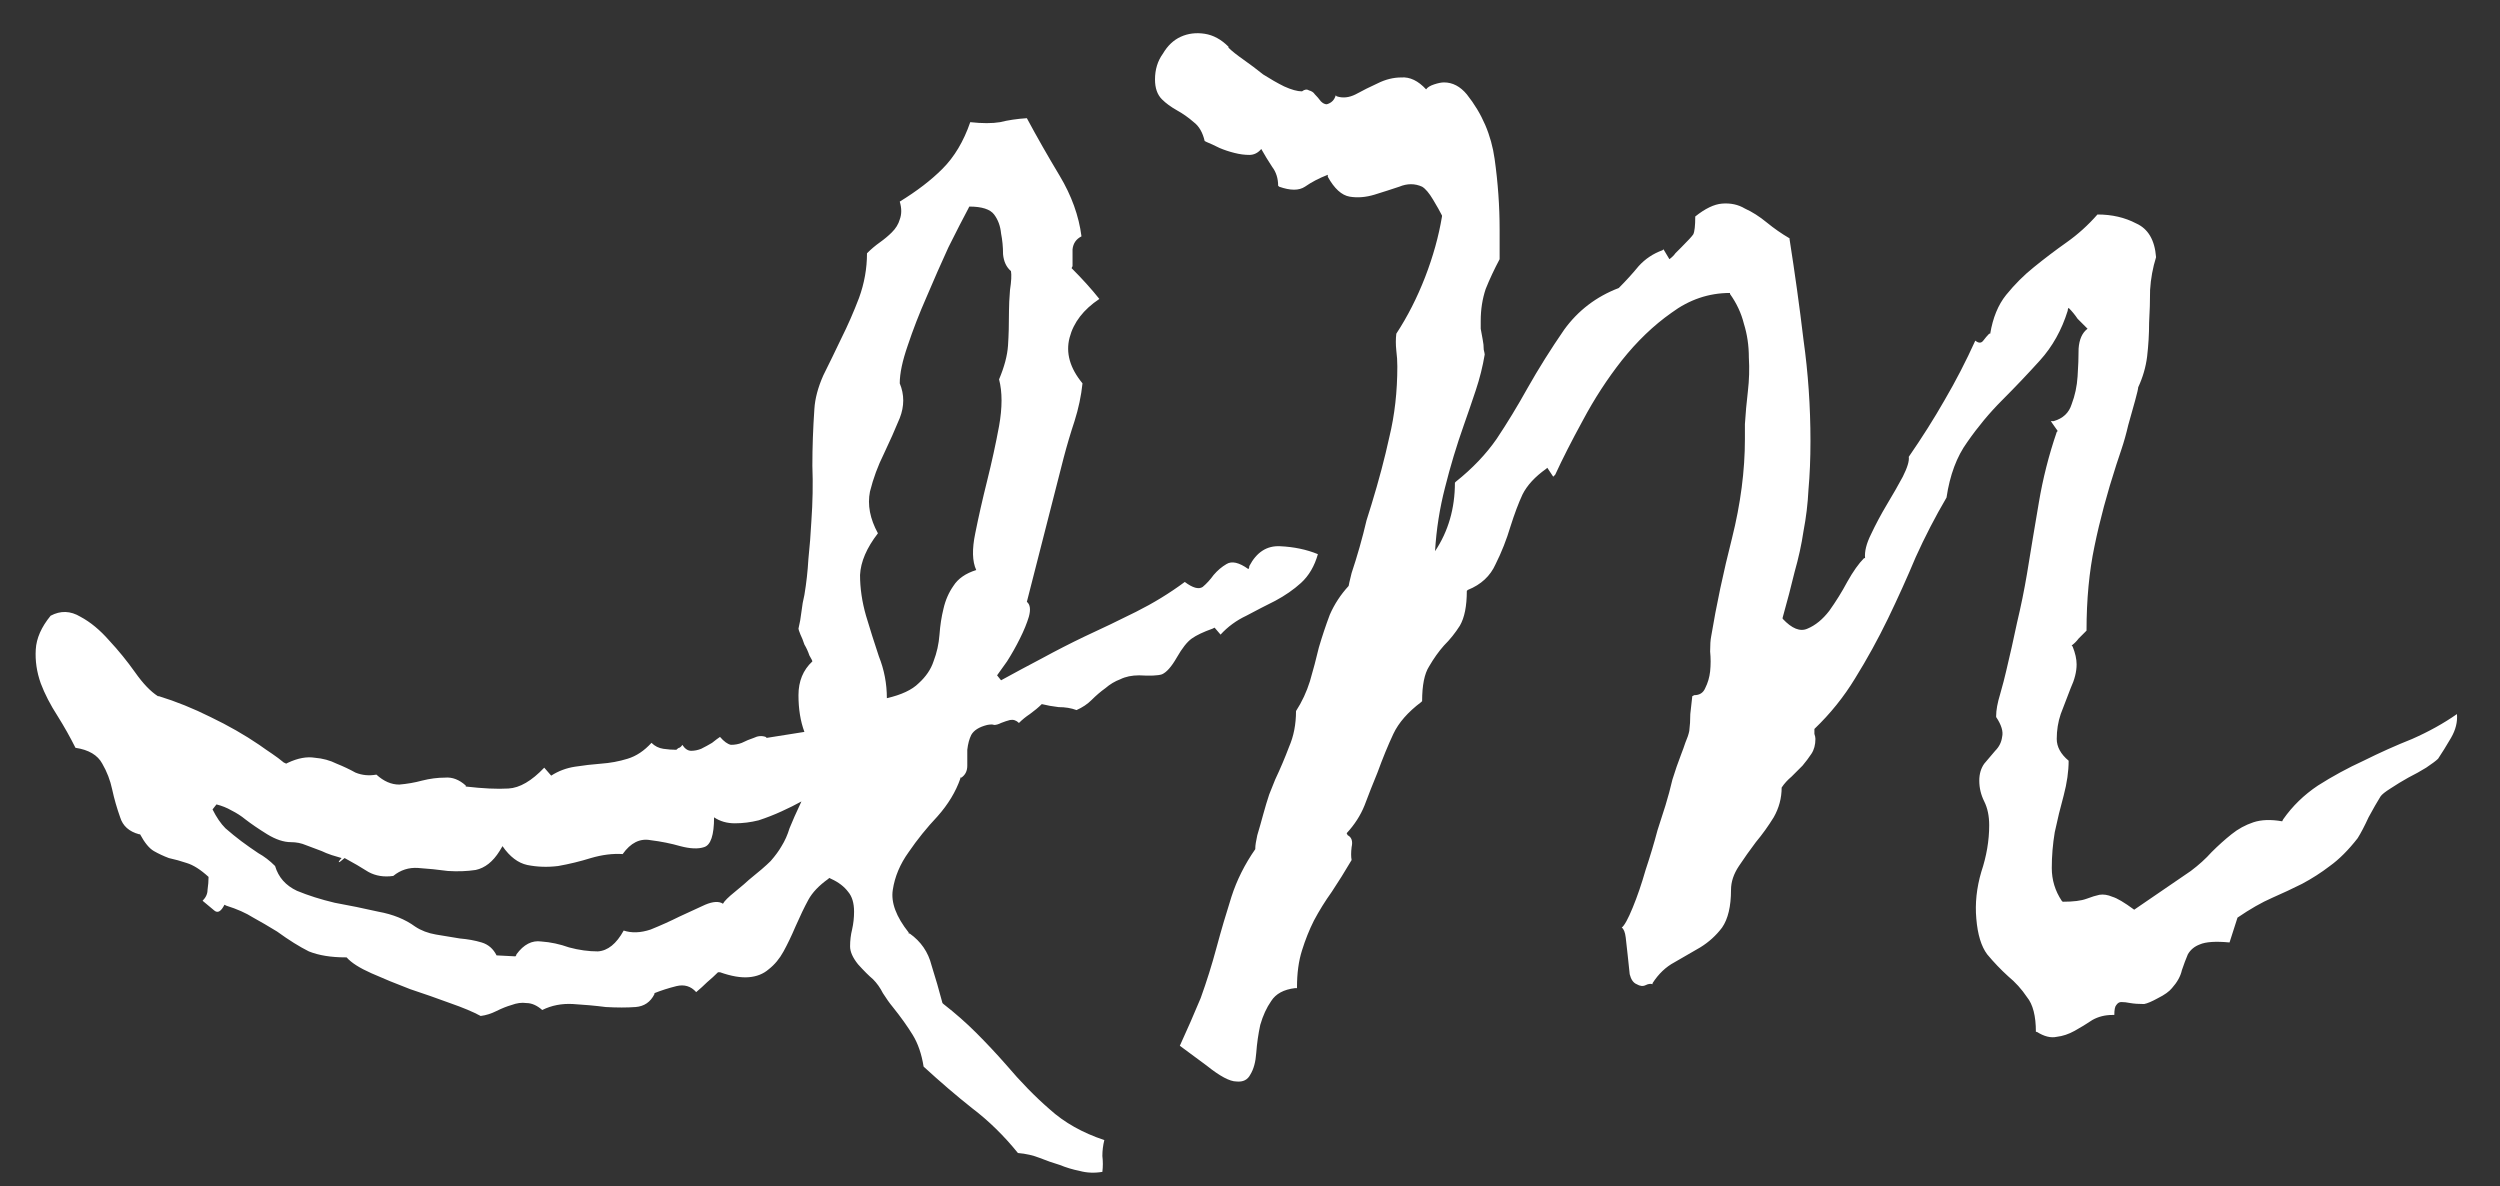 <svg width="59" height="28" viewBox="0 0 59 28" fill="none" xmlns="http://www.w3.org/2000/svg">
<rect x="0" y="0" width="59" height="28" fill="#333333" stroke="none"/>
<path d="M31.102 13.078C31.023 13.359 30.891 13.586 30.703 13.758C30.531 13.914 30.328 14.055 30.094 14.18C29.875 14.289 29.648 14.406 29.414 14.531C29.18 14.641 28.977 14.789 28.805 14.977L28.664 14.812L28.617 14.836C28.398 14.914 28.234 14.992 28.125 15.07C28.016 15.148 27.898 15.297 27.773 15.516C27.648 15.734 27.531 15.867 27.422 15.914C27.328 15.945 27.148 15.953 26.883 15.938C26.711 15.938 26.562 15.969 26.438 16.031C26.312 16.078 26.195 16.148 26.086 16.242C25.977 16.32 25.867 16.414 25.758 16.523C25.664 16.617 25.547 16.695 25.406 16.758C25.281 16.711 25.141 16.688 24.984 16.688C24.844 16.672 24.711 16.648 24.586 16.617C24.508 16.695 24.414 16.773 24.305 16.852C24.211 16.914 24.125 16.984 24.047 17.062C23.984 17 23.914 16.977 23.836 16.992C23.773 17.008 23.703 17.031 23.625 17.062C23.562 17.094 23.508 17.109 23.461 17.109C23.43 17.094 23.375 17.094 23.297 17.109C23.109 17.156 22.984 17.234 22.922 17.344C22.875 17.438 22.844 17.555 22.828 17.695C22.828 17.82 22.828 17.945 22.828 18.07C22.828 18.195 22.781 18.289 22.688 18.352H22.664V18.375C22.555 18.688 22.375 18.984 22.125 19.266C21.875 19.531 21.648 19.812 21.445 20.109C21.242 20.391 21.117 20.688 21.07 21C21.023 21.297 21.148 21.633 21.445 22.008V22.031H21.469C21.734 22.219 21.906 22.469 21.984 22.781C22.078 23.078 22.164 23.375 22.242 23.672L22.266 23.695C22.547 23.914 22.805 24.141 23.039 24.375C23.273 24.609 23.508 24.859 23.742 25.125C24.086 25.531 24.43 25.883 24.773 26.18C25.117 26.492 25.547 26.734 26.062 26.906C26.031 27.031 26.016 27.156 26.016 27.281C26.031 27.406 26.031 27.531 26.016 27.656C25.828 27.688 25.648 27.68 25.477 27.633C25.32 27.602 25.164 27.555 25.008 27.492C24.852 27.445 24.695 27.391 24.539 27.328C24.383 27.266 24.211 27.227 24.023 27.211C23.695 26.805 23.336 26.453 22.945 26.156C22.57 25.859 22.188 25.531 21.797 25.172C21.75 24.875 21.664 24.625 21.539 24.422C21.414 24.219 21.258 24 21.07 23.766C20.992 23.672 20.914 23.562 20.836 23.438C20.773 23.312 20.695 23.203 20.602 23.109C20.508 23.031 20.391 22.914 20.25 22.758C20.125 22.602 20.062 22.461 20.062 22.336C20.062 22.195 20.078 22.062 20.109 21.938C20.141 21.797 20.156 21.656 20.156 21.516C20.156 21.312 20.109 21.156 20.016 21.047C19.922 20.922 19.789 20.82 19.617 20.742L19.57 20.719L19.547 20.742C19.328 20.898 19.172 21.062 19.078 21.234C18.984 21.406 18.883 21.617 18.773 21.867C18.68 22.086 18.586 22.281 18.492 22.453C18.398 22.625 18.281 22.766 18.141 22.875C18.016 22.984 17.859 23.047 17.672 23.062C17.484 23.078 17.258 23.039 16.992 22.945H16.945C16.867 23.023 16.781 23.102 16.688 23.18C16.609 23.258 16.523 23.336 16.43 23.414C16.305 23.273 16.148 23.227 15.961 23.273C15.773 23.32 15.602 23.375 15.445 23.438V23.461C15.352 23.648 15.203 23.75 15 23.766C14.797 23.781 14.562 23.781 14.297 23.766C14.047 23.734 13.789 23.711 13.523 23.695C13.258 23.68 13.016 23.727 12.797 23.836C12.672 23.727 12.547 23.672 12.422 23.672C12.312 23.656 12.195 23.672 12.07 23.719C11.961 23.75 11.844 23.797 11.719 23.859C11.594 23.922 11.469 23.961 11.344 23.977C11.172 23.883 10.93 23.781 10.617 23.672C10.32 23.562 10.008 23.453 9.68 23.344C9.352 23.219 9.047 23.094 8.766 22.969C8.484 22.844 8.289 22.719 8.18 22.594H8.156C7.812 22.594 7.523 22.547 7.289 22.453C7.07 22.344 6.82 22.188 6.539 21.984C6.336 21.859 6.148 21.75 5.977 21.656C5.805 21.547 5.594 21.453 5.344 21.375L5.297 21.352C5.219 21.508 5.141 21.555 5.062 21.492C4.984 21.43 4.891 21.352 4.781 21.258C4.859 21.18 4.898 21.094 4.898 21C4.914 20.891 4.922 20.789 4.922 20.695C4.734 20.523 4.562 20.414 4.406 20.367C4.266 20.32 4.125 20.281 3.984 20.25C3.859 20.203 3.742 20.148 3.633 20.086C3.523 20.023 3.414 19.891 3.305 19.688H3.281C3.047 19.625 2.898 19.492 2.836 19.289C2.758 19.07 2.695 18.852 2.648 18.633C2.602 18.414 2.523 18.211 2.414 18.023C2.305 17.82 2.094 17.695 1.781 17.648C1.656 17.398 1.516 17.148 1.359 16.898C1.188 16.633 1.055 16.375 0.961 16.125C0.867 15.859 0.828 15.594 0.844 15.328C0.859 15.062 0.977 14.797 1.195 14.531C1.43 14.406 1.664 14.414 1.898 14.555C2.133 14.68 2.359 14.867 2.578 15.117C2.797 15.352 3 15.602 3.188 15.867C3.375 16.133 3.555 16.32 3.727 16.43H3.75C4.156 16.555 4.562 16.719 4.969 16.922C5.391 17.125 5.773 17.344 6.117 17.578C6.227 17.656 6.328 17.727 6.422 17.789C6.516 17.852 6.609 17.922 6.703 18C6.719 18 6.734 18.008 6.75 18.023L6.797 18C7.031 17.891 7.242 17.852 7.43 17.883C7.617 17.898 7.789 17.945 7.945 18.023C8.102 18.086 8.25 18.156 8.391 18.234C8.547 18.297 8.711 18.312 8.883 18.281C9.055 18.438 9.234 18.516 9.422 18.516C9.609 18.5 9.789 18.469 9.961 18.422C10.148 18.375 10.328 18.352 10.5 18.352C10.672 18.336 10.836 18.398 10.992 18.539V18.562C11.398 18.609 11.734 18.625 12 18.609C12.266 18.594 12.547 18.43 12.844 18.117L13.008 18.305C13.18 18.195 13.367 18.125 13.57 18.094C13.773 18.062 13.977 18.039 14.18 18.023C14.398 18.008 14.609 17.969 14.812 17.906C15.016 17.844 15.203 17.719 15.375 17.531C15.453 17.609 15.547 17.656 15.656 17.672C15.766 17.688 15.867 17.695 15.961 17.695C15.992 17.664 16.016 17.648 16.031 17.648C16.062 17.633 16.086 17.609 16.102 17.578C16.164 17.672 16.234 17.719 16.312 17.719C16.391 17.719 16.469 17.703 16.547 17.672C16.641 17.625 16.727 17.578 16.805 17.531C16.883 17.469 16.945 17.422 16.992 17.391C17.086 17.5 17.172 17.562 17.25 17.578C17.344 17.578 17.43 17.562 17.508 17.531C17.602 17.484 17.695 17.445 17.789 17.414C17.883 17.367 17.977 17.359 18.07 17.391L18.094 17.414L18.984 17.273C18.891 17.023 18.844 16.734 18.844 16.406C18.844 16.078 18.953 15.812 19.172 15.609C19.172 15.594 19.148 15.547 19.102 15.469C19.07 15.375 19.031 15.289 18.984 15.211C18.953 15.117 18.922 15.039 18.891 14.977C18.859 14.898 18.844 14.852 18.844 14.836C18.875 14.711 18.898 14.578 18.914 14.438C18.93 14.297 18.953 14.164 18.984 14.039C19.031 13.758 19.062 13.477 19.078 13.195C19.109 12.898 19.133 12.602 19.148 12.305C19.18 11.852 19.188 11.414 19.172 10.992C19.172 10.555 19.188 10.109 19.219 9.656C19.234 9.406 19.305 9.141 19.43 8.859C19.57 8.578 19.711 8.289 19.852 7.992C20.008 7.68 20.148 7.359 20.273 7.031C20.398 6.688 20.461 6.336 20.461 5.977C20.555 5.883 20.656 5.797 20.766 5.719C20.875 5.641 20.969 5.562 21.047 5.484C21.141 5.391 21.203 5.289 21.234 5.18C21.281 5.055 21.281 4.914 21.234 4.758C21.641 4.508 21.977 4.25 22.242 3.984C22.523 3.703 22.742 3.336 22.898 2.883C23.18 2.914 23.414 2.914 23.602 2.883C23.789 2.836 24 2.805 24.234 2.789C24.469 3.227 24.727 3.68 25.008 4.148C25.289 4.617 25.461 5.094 25.523 5.578C25.398 5.641 25.328 5.742 25.312 5.883C25.312 6.023 25.312 6.156 25.312 6.281L25.289 6.328C25.539 6.578 25.758 6.82 25.945 7.055C25.57 7.305 25.336 7.609 25.242 7.969C25.148 8.328 25.25 8.688 25.547 9.047C25.516 9.344 25.453 9.641 25.359 9.938C25.266 10.219 25.18 10.508 25.102 10.805L24.234 14.203C24.312 14.266 24.328 14.383 24.281 14.555C24.234 14.711 24.164 14.883 24.07 15.07C23.977 15.258 23.875 15.438 23.766 15.609C23.656 15.766 23.578 15.875 23.531 15.938L23.625 16.055C23.938 15.883 24.258 15.711 24.586 15.539C24.93 15.352 25.266 15.18 25.594 15.023C26 14.836 26.406 14.641 26.812 14.438C27.219 14.234 27.602 14 27.961 13.734C28.148 13.875 28.289 13.914 28.383 13.852C28.477 13.773 28.562 13.68 28.641 13.57C28.734 13.461 28.836 13.375 28.945 13.312C29.07 13.234 29.242 13.273 29.461 13.43C29.477 13.414 29.484 13.391 29.484 13.359C29.656 13.031 29.898 12.875 30.211 12.891C30.539 12.906 30.836 12.969 31.102 13.078ZM23.859 6.398C23.75 6.305 23.688 6.172 23.672 6C23.672 5.828 23.656 5.664 23.625 5.508C23.609 5.336 23.555 5.188 23.461 5.062C23.367 4.938 23.172 4.875 22.875 4.875L22.852 4.922C22.727 5.156 22.57 5.461 22.383 5.836C22.211 6.211 22.039 6.602 21.867 7.008C21.695 7.398 21.547 7.781 21.422 8.156C21.297 8.516 21.234 8.812 21.234 9.047C21.344 9.312 21.344 9.586 21.234 9.867C21.125 10.133 21 10.414 20.859 10.711C20.719 10.992 20.609 11.289 20.531 11.602C20.469 11.914 20.531 12.242 20.719 12.586C20.453 12.93 20.312 13.258 20.297 13.57C20.297 13.883 20.344 14.203 20.438 14.531C20.531 14.844 20.633 15.164 20.742 15.492C20.867 15.805 20.93 16.133 20.93 16.477C21.273 16.398 21.523 16.281 21.68 16.125C21.852 15.969 21.969 15.797 22.031 15.609C22.109 15.406 22.156 15.195 22.172 14.977C22.188 14.758 22.219 14.555 22.266 14.367C22.312 14.164 22.391 13.984 22.5 13.828C22.609 13.656 22.789 13.531 23.039 13.453C22.945 13.25 22.938 12.961 23.016 12.586C23.094 12.195 23.188 11.781 23.297 11.344C23.406 10.906 23.5 10.477 23.578 10.055C23.656 9.617 23.656 9.25 23.578 8.953C23.703 8.656 23.773 8.391 23.789 8.156C23.805 7.922 23.812 7.648 23.812 7.336C23.812 7.211 23.82 7.047 23.836 6.844C23.867 6.641 23.875 6.492 23.859 6.398ZM18.914 18.914C18.773 18.992 18.617 19.07 18.445 19.148C18.273 19.227 18.094 19.297 17.906 19.359C17.719 19.406 17.531 19.43 17.344 19.43C17.156 19.43 16.992 19.383 16.852 19.289C16.852 19.711 16.773 19.945 16.617 19.992C16.477 20.039 16.289 20.031 16.055 19.969C15.836 19.906 15.602 19.859 15.352 19.828C15.102 19.781 14.883 19.891 14.695 20.156C14.461 20.141 14.211 20.172 13.945 20.25C13.695 20.328 13.438 20.391 13.172 20.438C12.922 20.469 12.68 20.461 12.445 20.414C12.227 20.367 12.031 20.219 11.859 19.969L11.789 20.086C11.633 20.336 11.445 20.484 11.227 20.531C11.023 20.562 10.805 20.57 10.57 20.555C10.336 20.523 10.102 20.5 9.867 20.484C9.648 20.469 9.453 20.531 9.281 20.672C9.062 20.703 8.867 20.672 8.695 20.578C8.523 20.469 8.336 20.359 8.133 20.25L8.016 20.344H7.992C8.008 20.312 8.031 20.281 8.062 20.25C8.016 20.234 7.938 20.211 7.828 20.18C7.734 20.148 7.656 20.117 7.594 20.086C7.469 20.039 7.344 19.992 7.219 19.945C7.109 19.898 6.992 19.875 6.867 19.875C6.695 19.875 6.508 19.812 6.305 19.688C6.102 19.562 5.93 19.445 5.789 19.336C5.695 19.258 5.586 19.188 5.461 19.125C5.352 19.062 5.234 19.016 5.109 18.984L5.016 19.102C5.109 19.289 5.211 19.438 5.32 19.547C5.445 19.656 5.57 19.758 5.695 19.852C5.82 19.945 5.953 20.039 6.094 20.133C6.234 20.211 6.367 20.312 6.492 20.438C6.57 20.703 6.742 20.898 7.008 21.023C7.273 21.133 7.57 21.227 7.898 21.305C8.242 21.367 8.586 21.438 8.93 21.516C9.273 21.578 9.562 21.695 9.797 21.867C9.938 21.961 10.102 22.023 10.289 22.055C10.477 22.086 10.664 22.117 10.852 22.148C11.039 22.164 11.211 22.195 11.367 22.242C11.523 22.289 11.641 22.391 11.719 22.547L12.164 22.57C12.18 22.555 12.188 22.539 12.188 22.523C12.359 22.289 12.555 22.188 12.773 22.219C12.992 22.234 13.211 22.281 13.43 22.359C13.664 22.422 13.891 22.453 14.109 22.453C14.344 22.438 14.547 22.273 14.719 21.961C14.906 22.023 15.117 22.016 15.352 21.938C15.586 21.844 15.812 21.742 16.031 21.633C16.266 21.523 16.469 21.43 16.641 21.352C16.828 21.273 16.969 21.266 17.062 21.328C17.094 21.266 17.188 21.172 17.344 21.047C17.516 20.906 17.625 20.812 17.672 20.766C17.906 20.578 18.078 20.43 18.188 20.32C18.297 20.195 18.383 20.078 18.445 19.969C18.523 19.844 18.586 19.703 18.633 19.547C18.695 19.391 18.789 19.18 18.914 18.914ZM57.984 16.852C58 17.039 57.953 17.227 57.844 17.414C57.734 17.602 57.633 17.766 57.539 17.906C57.492 17.953 57.398 18.023 57.258 18.117C57.133 18.195 56.992 18.273 56.836 18.352C56.695 18.43 56.555 18.516 56.414 18.609C56.289 18.688 56.211 18.75 56.18 18.797C56.102 18.922 56.008 19.086 55.898 19.289C55.805 19.492 55.719 19.656 55.641 19.781C55.422 20.062 55.203 20.281 54.984 20.438C54.781 20.594 54.562 20.734 54.328 20.859C54.109 20.969 53.875 21.078 53.625 21.188C53.375 21.297 53.102 21.453 52.805 21.656L52.617 22.242C52.289 22.211 52.055 22.227 51.914 22.289C51.789 22.336 51.695 22.414 51.633 22.523C51.586 22.633 51.539 22.758 51.492 22.898C51.461 23.039 51.383 23.18 51.258 23.32C51.195 23.398 51.086 23.477 50.93 23.555C50.789 23.633 50.68 23.68 50.602 23.695C50.477 23.695 50.367 23.688 50.273 23.672C50.195 23.656 50.125 23.648 50.062 23.648C50.016 23.648 49.977 23.672 49.945 23.719C49.914 23.75 49.898 23.828 49.898 23.953H49.852C49.68 23.953 49.523 23.992 49.383 24.07C49.242 24.164 49.102 24.25 48.961 24.328C48.82 24.406 48.68 24.453 48.539 24.469C48.398 24.5 48.242 24.461 48.07 24.352H48.047C48.047 23.977 47.977 23.703 47.836 23.531C47.711 23.344 47.562 23.18 47.391 23.039C47.219 22.883 47.055 22.711 46.898 22.523C46.758 22.336 46.672 22.055 46.641 21.68C46.609 21.32 46.648 20.953 46.758 20.578C46.883 20.203 46.945 19.836 46.945 19.477C46.945 19.258 46.906 19.07 46.828 18.914C46.75 18.758 46.711 18.594 46.711 18.422C46.711 18.266 46.75 18.133 46.828 18.023C46.922 17.914 47.008 17.812 47.086 17.719C47.18 17.625 47.234 17.516 47.25 17.391C47.281 17.266 47.234 17.109 47.109 16.922V16.898C47.109 16.758 47.141 16.586 47.203 16.383C47.266 16.164 47.312 15.984 47.344 15.844C47.438 15.453 47.523 15.07 47.602 14.695C47.695 14.305 47.773 13.922 47.836 13.547C47.93 12.969 48.023 12.406 48.117 11.859C48.211 11.297 48.352 10.742 48.539 10.195L48.562 10.172L48.398 9.938H48.469C48.688 9.875 48.828 9.742 48.891 9.539C48.969 9.336 49.016 9.117 49.031 8.883C49.047 8.648 49.055 8.43 49.055 8.227C49.07 8.008 49.141 7.852 49.266 7.758C49.188 7.68 49.109 7.602 49.031 7.523C48.969 7.43 48.898 7.344 48.82 7.266C48.805 7.281 48.797 7.305 48.797 7.336C48.656 7.789 48.438 8.18 48.141 8.508C47.859 8.82 47.562 9.133 47.25 9.445C46.953 9.742 46.68 10.07 46.43 10.43C46.18 10.773 46.016 11.211 45.938 11.742C45.672 12.195 45.43 12.664 45.211 13.148C45.008 13.633 44.789 14.117 44.555 14.602C44.32 15.086 44.062 15.555 43.781 16.008C43.516 16.445 43.195 16.844 42.82 17.203C42.82 17.234 42.82 17.273 42.82 17.32C42.836 17.367 42.844 17.406 42.844 17.438C42.844 17.578 42.812 17.695 42.75 17.789C42.688 17.883 42.617 17.977 42.539 18.07C42.461 18.148 42.375 18.234 42.281 18.328C42.188 18.406 42.109 18.492 42.047 18.586C42.047 18.836 41.984 19.07 41.859 19.289C41.734 19.492 41.594 19.688 41.438 19.875C41.297 20.062 41.164 20.25 41.039 20.438C40.914 20.625 40.852 20.812 40.852 21C40.852 21.391 40.781 21.688 40.641 21.891C40.5 22.078 40.328 22.234 40.125 22.359C39.938 22.469 39.734 22.586 39.516 22.711C39.312 22.82 39.141 22.984 39 23.203V23.227C38.953 23.211 38.898 23.219 38.836 23.25C38.773 23.281 38.703 23.273 38.625 23.227C38.547 23.195 38.492 23.117 38.461 22.992C38.445 22.852 38.43 22.703 38.414 22.547C38.398 22.391 38.383 22.25 38.367 22.125C38.352 22 38.32 21.922 38.273 21.891C38.336 21.844 38.422 21.688 38.531 21.422C38.641 21.156 38.742 20.859 38.836 20.531C38.945 20.203 39.039 19.891 39.117 19.594C39.211 19.297 39.273 19.102 39.305 19.008C39.367 18.805 39.422 18.602 39.469 18.398C39.531 18.195 39.602 17.992 39.68 17.789C39.711 17.711 39.742 17.625 39.773 17.531C39.82 17.422 39.852 17.328 39.867 17.25C39.883 17.125 39.891 16.992 39.891 16.852C39.906 16.711 39.922 16.57 39.938 16.43L39.984 16.406C40.109 16.406 40.195 16.352 40.242 16.242C40.305 16.117 40.344 15.984 40.359 15.844C40.375 15.688 40.375 15.531 40.359 15.375C40.359 15.219 40.367 15.102 40.383 15.023C40.508 14.273 40.672 13.5 40.875 12.703C41.078 11.891 41.18 11.109 41.18 10.359V10.008C41.195 9.758 41.219 9.5 41.25 9.234C41.281 8.969 41.289 8.703 41.273 8.438C41.273 8.156 41.234 7.891 41.156 7.641C41.094 7.391 40.984 7.156 40.828 6.938V6.914C40.328 6.914 39.867 7.07 39.445 7.383C39.023 7.68 38.633 8.055 38.273 8.508C37.93 8.945 37.625 9.414 37.359 9.914C37.094 10.398 36.875 10.828 36.703 11.203L36.656 11.25L36.516 11.039L36.492 11.062C36.227 11.25 36.039 11.453 35.93 11.672C35.836 11.875 35.742 12.125 35.648 12.422C35.555 12.734 35.438 13.031 35.297 13.312C35.172 13.594 34.953 13.797 34.641 13.922L34.617 13.945C34.617 14.305 34.562 14.578 34.453 14.766C34.344 14.938 34.219 15.094 34.078 15.234C33.953 15.375 33.836 15.539 33.727 15.727C33.617 15.898 33.562 16.172 33.562 16.547L33.539 16.57C33.227 16.805 33.008 17.055 32.883 17.32C32.758 17.586 32.633 17.891 32.508 18.234C32.398 18.5 32.297 18.758 32.203 19.008C32.109 19.242 31.969 19.461 31.781 19.664L31.805 19.711C31.898 19.758 31.93 19.852 31.898 19.992C31.883 20.117 31.883 20.219 31.898 20.297C31.742 20.562 31.586 20.812 31.43 21.047C31.273 21.266 31.133 21.492 31.008 21.727C30.898 21.945 30.805 22.18 30.727 22.43C30.648 22.68 30.609 22.969 30.609 23.297V23.32H30.562C30.297 23.352 30.109 23.453 30 23.625C29.891 23.781 29.805 23.969 29.742 24.188C29.695 24.406 29.664 24.625 29.648 24.844C29.633 25.062 29.586 25.234 29.508 25.359C29.445 25.484 29.336 25.539 29.18 25.523C29.023 25.523 28.789 25.398 28.477 25.148L27.844 24.68C28.016 24.305 28.18 23.93 28.336 23.555C28.477 23.164 28.602 22.766 28.711 22.359C28.82 21.953 28.938 21.555 29.062 21.164C29.188 20.773 29.375 20.398 29.625 20.039V20.016C29.625 19.953 29.641 19.852 29.672 19.711C29.719 19.555 29.766 19.391 29.812 19.219C29.859 19.047 29.906 18.891 29.953 18.75C30.016 18.594 30.062 18.477 30.094 18.398C30.219 18.133 30.328 17.875 30.422 17.625C30.531 17.375 30.586 17.094 30.586 16.781C30.727 16.562 30.836 16.328 30.914 16.078C30.992 15.812 31.062 15.547 31.125 15.281C31.203 15.016 31.289 14.758 31.383 14.508C31.492 14.258 31.641 14.031 31.828 13.828C31.828 13.812 31.852 13.711 31.898 13.523C31.961 13.336 32.023 13.133 32.086 12.914C32.148 12.695 32.203 12.484 32.25 12.281C32.312 12.078 32.352 11.953 32.367 11.906C32.539 11.344 32.68 10.812 32.789 10.312C32.914 9.797 32.977 9.242 32.977 8.648C32.977 8.523 32.969 8.398 32.953 8.273C32.938 8.133 32.938 8 32.953 7.875C33.219 7.469 33.445 7.023 33.633 6.539C33.82 6.055 33.953 5.578 34.031 5.109V5.086C33.984 4.992 33.914 4.867 33.82 4.711C33.727 4.555 33.641 4.453 33.562 4.406C33.391 4.328 33.211 4.328 33.023 4.406C32.836 4.469 32.641 4.531 32.438 4.594C32.234 4.656 32.039 4.672 31.852 4.641C31.664 4.609 31.492 4.453 31.336 4.172V4.125C31.133 4.203 30.953 4.297 30.797 4.406C30.656 4.5 30.453 4.5 30.188 4.406L30.164 4.383C30.164 4.211 30.117 4.062 30.023 3.938C29.93 3.797 29.844 3.656 29.766 3.516C29.688 3.609 29.594 3.656 29.484 3.656C29.375 3.656 29.258 3.641 29.133 3.609C29.008 3.578 28.891 3.539 28.781 3.492C28.656 3.43 28.555 3.383 28.477 3.352L28.43 3.328C28.383 3.125 28.297 2.977 28.172 2.883C28.047 2.773 27.914 2.68 27.773 2.602C27.633 2.523 27.516 2.438 27.422 2.344C27.312 2.234 27.258 2.078 27.258 1.875C27.258 1.641 27.32 1.438 27.445 1.266C27.555 1.078 27.695 0.945 27.867 0.867C28.039 0.789 28.227 0.766 28.43 0.797C28.633 0.828 28.82 0.93 28.992 1.102V1.125C29.07 1.203 29.188 1.297 29.344 1.406C29.5 1.516 29.656 1.633 29.812 1.758C29.984 1.867 30.148 1.961 30.305 2.039C30.477 2.117 30.617 2.156 30.727 2.156C30.789 2.109 30.844 2.102 30.891 2.133C30.953 2.148 31 2.18 31.031 2.227C31.078 2.273 31.125 2.328 31.172 2.391C31.219 2.438 31.266 2.461 31.312 2.461C31.422 2.43 31.492 2.359 31.523 2.25L31.547 2.273C31.688 2.32 31.836 2.305 31.992 2.227C32.164 2.133 32.336 2.047 32.508 1.969C32.695 1.875 32.883 1.828 33.07 1.828C33.273 1.812 33.469 1.906 33.656 2.109C33.688 2.062 33.75 2.023 33.844 1.992C33.938 1.961 34.016 1.945 34.078 1.945C34.281 1.945 34.461 2.039 34.617 2.227C34.977 2.68 35.195 3.188 35.273 3.75C35.352 4.312 35.391 4.867 35.391 5.414V6.094V6.117C35.266 6.352 35.156 6.586 35.062 6.82C34.984 7.055 34.945 7.305 34.945 7.57C34.945 7.617 34.945 7.68 34.945 7.758C34.961 7.836 34.977 7.922 34.992 8.016C35.008 8.094 35.016 8.172 35.016 8.25C35.031 8.312 35.039 8.352 35.039 8.367C34.992 8.648 34.922 8.93 34.828 9.211C34.734 9.492 34.641 9.766 34.547 10.031C34.375 10.516 34.227 11.008 34.102 11.508C33.977 11.992 33.898 12.492 33.867 13.008C34.18 12.539 34.336 12 34.336 11.391L34.359 11.367C34.75 11.055 35.07 10.719 35.32 10.359C35.57 9.984 35.812 9.586 36.047 9.164C36.312 8.695 36.602 8.234 36.914 7.781C37.242 7.328 37.672 7 38.203 6.797C38.375 6.625 38.531 6.453 38.672 6.281C38.828 6.109 39.016 5.984 39.234 5.906L39.258 5.883L39.398 6.117C39.461 6.07 39.508 6.023 39.539 5.977C39.586 5.93 39.633 5.883 39.68 5.836C39.836 5.68 39.93 5.578 39.961 5.531C39.992 5.469 40.008 5.328 40.008 5.109C40.242 4.922 40.453 4.82 40.641 4.805C40.844 4.789 41.023 4.828 41.18 4.922C41.352 5 41.523 5.109 41.695 5.25C41.867 5.391 42.047 5.516 42.234 5.625V5.648C42.359 6.445 42.469 7.234 42.562 8.016C42.672 8.797 42.727 9.594 42.727 10.406C42.727 10.828 42.711 11.211 42.68 11.555C42.664 11.883 42.625 12.211 42.562 12.539C42.516 12.852 42.445 13.172 42.352 13.5C42.273 13.828 42.18 14.188 42.07 14.578V14.602C42.289 14.836 42.484 14.914 42.656 14.836C42.844 14.758 43.016 14.617 43.172 14.414C43.328 14.195 43.469 13.969 43.594 13.734C43.734 13.484 43.867 13.297 43.992 13.172H44.016C44 13.016 44.047 12.828 44.156 12.609C44.266 12.375 44.391 12.141 44.531 11.906C44.672 11.672 44.797 11.453 44.906 11.25C45.016 11.031 45.062 10.875 45.047 10.781C45.359 10.328 45.641 9.883 45.891 9.445C46.156 8.992 46.398 8.523 46.617 8.039C46.695 8.102 46.758 8.102 46.805 8.039C46.852 7.977 46.898 7.922 46.945 7.875H46.969C47.031 7.5 47.156 7.195 47.344 6.961C47.547 6.711 47.766 6.492 48 6.305C48.25 6.102 48.508 5.906 48.773 5.719C49.039 5.531 49.281 5.312 49.5 5.062C49.844 5.062 50.148 5.133 50.414 5.273C50.695 5.398 50.852 5.664 50.883 6.07C50.805 6.32 50.758 6.578 50.742 6.844C50.742 7.094 50.734 7.352 50.719 7.617C50.719 7.883 50.703 8.148 50.672 8.414C50.641 8.664 50.57 8.906 50.461 9.141C50.461 9.172 50.438 9.273 50.391 9.445C50.344 9.617 50.289 9.812 50.227 10.031C50.18 10.234 50.125 10.43 50.062 10.617C50 10.805 49.961 10.922 49.945 10.969C49.727 11.641 49.555 12.281 49.43 12.891C49.305 13.484 49.242 14.148 49.242 14.883C49.18 14.945 49.117 15.008 49.055 15.07C49.008 15.133 48.953 15.188 48.891 15.234L48.914 15.258C48.977 15.414 49.008 15.555 49.008 15.68C49.008 15.852 48.961 16.039 48.867 16.242C48.789 16.445 48.711 16.648 48.633 16.852C48.57 17.039 48.539 17.234 48.539 17.438C48.539 17.625 48.633 17.797 48.82 17.953C48.82 18.203 48.781 18.477 48.703 18.773C48.625 19.055 48.555 19.344 48.492 19.641C48.445 19.922 48.422 20.203 48.422 20.484C48.422 20.766 48.5 21.023 48.656 21.258L48.68 21.281C48.93 21.281 49.117 21.258 49.242 21.211C49.367 21.164 49.469 21.133 49.547 21.117C49.641 21.102 49.742 21.117 49.852 21.164C49.961 21.195 50.133 21.297 50.367 21.469L51.703 20.555C51.891 20.414 52.055 20.266 52.195 20.109C52.352 19.953 52.508 19.812 52.664 19.688C52.82 19.562 52.992 19.469 53.18 19.406C53.367 19.344 53.594 19.336 53.859 19.383L53.883 19.336C54.102 19.023 54.375 18.758 54.703 18.539C55.047 18.32 55.406 18.125 55.781 17.953C56.156 17.766 56.539 17.594 56.93 17.438C57.32 17.266 57.672 17.07 57.984 16.852Z" fill="white"/>
</svg>
